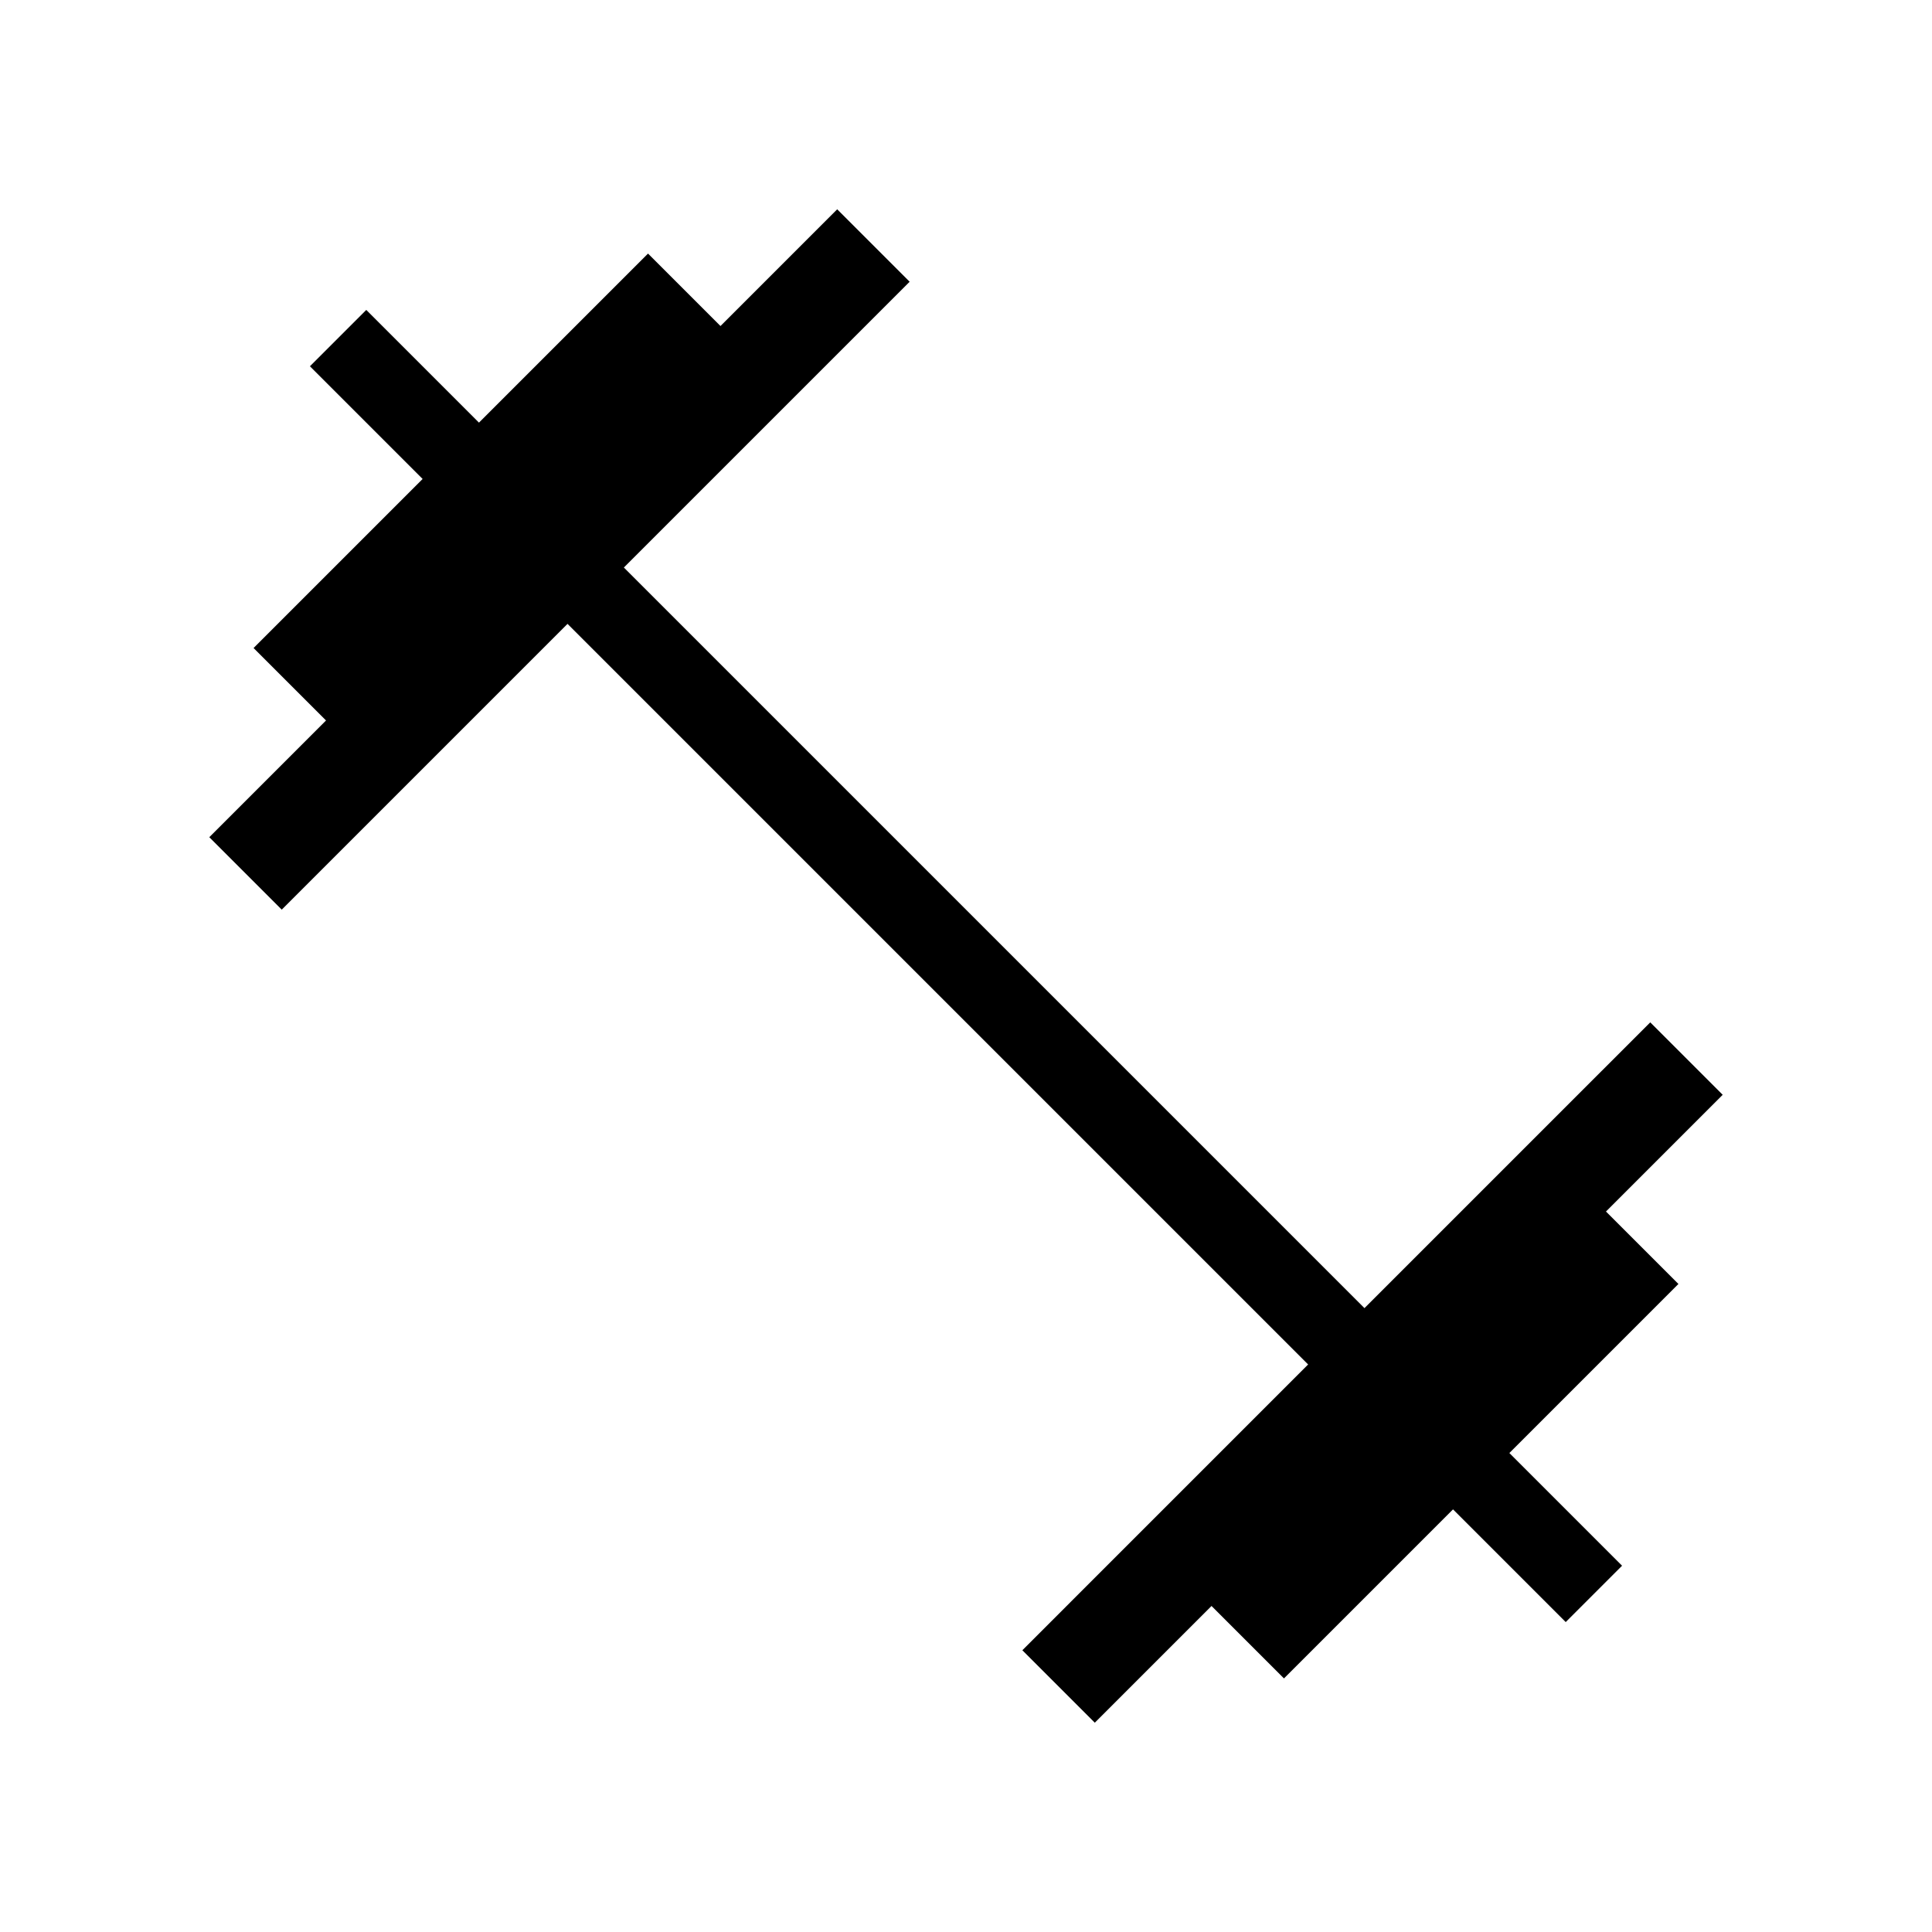 <svg xmlns="http://www.w3.org/2000/svg" height="24" width="24"><path d="M13.6 21.4 12.7 20.5 16.25 16.95 7.05 7.75 3.5 11.3 2.6 10.4 4.05 8.95 3.15 8.05 5.25 5.95 3.85 4.55 4.55 3.85 5.95 5.25 8.05 3.15 8.95 4.05 10.4 2.6 11.3 3.5 7.75 7.05 16.95 16.25 20.5 12.7 21.4 13.6 19.95 15.05 20.85 15.95 18.75 18.05 20.15 19.45 19.45 20.15 18.05 18.75 15.95 20.85 15.05 19.95Z"/></svg>